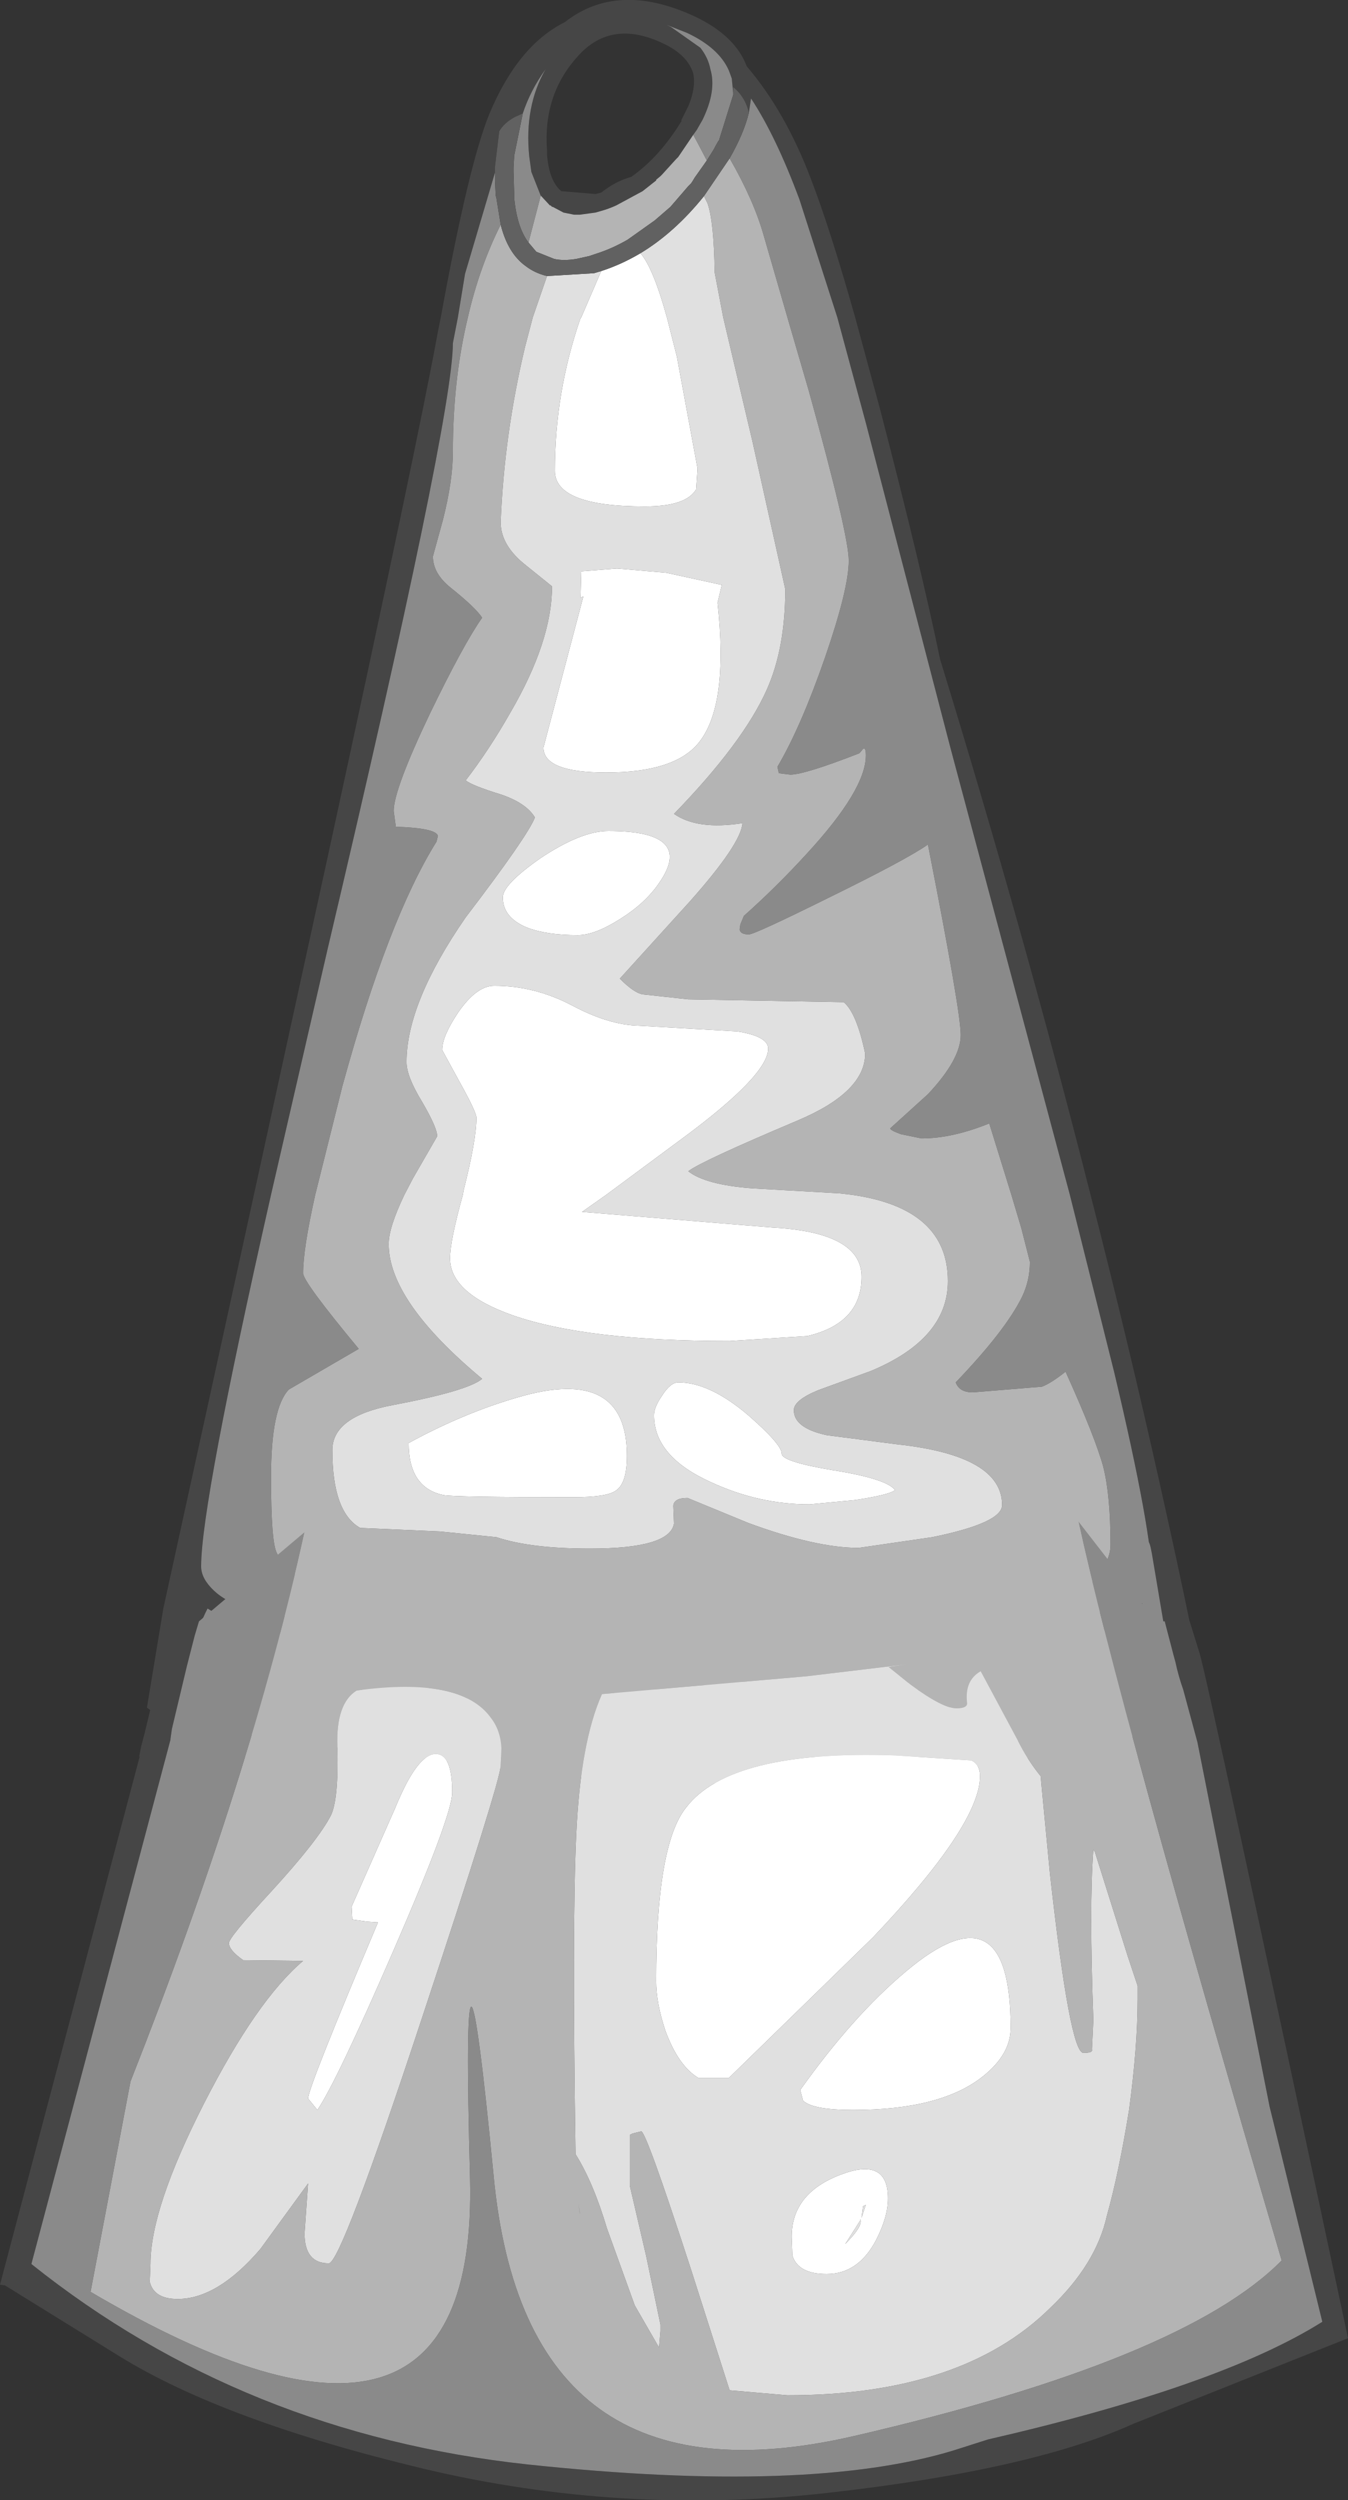 <?xml version="1.0" encoding="UTF-8" standalone="no"?>
<svg xmlns:ffdec="https://www.free-decompiler.com/flash" xmlns:xlink="http://www.w3.org/1999/xlink" ffdec:objectType="shape" height="175.25px" width="94.5px" xmlns="http://www.w3.org/2000/svg">
  <rect width="100%" height="100%" fill="#333333" stroke="none"/>
  <g transform="matrix(1.0, 0.0, 0.0, 1.0, 44.1, 136.55)">
    <path d="M7.3 -130.05 L7.2 -131.05 7.0 -131.6 Q6.3 -133.2 4.05 -134.25 L2.65 -134.8 2.95 -134.65 5.0 -133.2 Q5.55 -132.5 5.7 -131.7 6.15 -130.2 5.15 -128.15 L4.75 -127.45 4.5 -127.1 3.45 -125.55 3.3 -125.4 2.3 -124.3 2.2 -124.2 1.9 -123.95 1.9 -123.9 0.95 -123.15 -0.9 -122.15 Q-1.45 -121.9 -2.0 -121.75 L-2.35 -121.65 -3.45 -121.5 -3.7 -121.5 -3.8 -121.5 -3.85 -121.5 -4.6 -121.65 -5.35 -122.05 -5.4 -122.05 -5.5 -122.15 -5.55 -122.15 -6.2 -122.85 -6.85 -124.5 -7.0 -125.6 Q-7.35 -129.1 -5.85 -131.7 -6.9 -130.25 -7.45 -128.6 L-8.0 -128.35 Q-8.75 -127.95 -9.1 -127.35 L-9.4 -124.85 -9.4 -124.45 -11.5 -117.35 -12.0 -114.3 -12.35 -112.5 Q-12.35 -107.25 -21.15 -69.95 L-25.1 -52.8 Q-30.0 -31.15 -30.0 -26.75 -30.0 -25.9 -29.1 -25.05 -28.25 -24.25 -26.85 -23.85 L-26.1 -22.45 -27.2 -22.7 Q-28.2 -22.95 -29.55 -23.8 -30.9 -21.15 -31.5 -16.9 -31.5 -16.7 -30.45 -16.25 -28.95 -15.55 -25.95 -14.8 L-24.85 -14.6 -3.9 -12.0 7.0 -11.5 12.2 -11.6 17.6 -11.8 20.4 -12.05 32.5 -14.1 38.75 -15.7 37.55 -21.25 Q37.1 -23.25 36.5 -23.6 L32.7 -22.0 30.45 -21.3 32.2 -23.4 35.9 -24.15 Q36.7 -24.5 36.7 -25.5 36.7 -29.05 34.0 -40.4 L30.9 -52.8 22.55 -84.05 16.6 -106.9 14.6 -114.3 11.95 -122.55 Q10.3 -127.0 8.55 -129.65 L8.4 -128.65 Q8.15 -129.75 7.3 -130.45 L7.3 -130.05 M4.5 -131.4 Q4.1 -132.7 2.4 -133.5 -1.25 -135.25 -3.6 -132.6 -6.05 -129.9 -5.75 -126.0 L-5.75 -125.7 Q-5.6 -123.85 -4.75 -123.15 L-2.35 -122.95 -1.95 -123.05 Q-0.95 -123.85 0.15 -124.15 2.15 -125.55 3.7 -128.1 L3.65 -128.1 4.15 -129.1 Q4.7 -130.4 4.5 -131.4 M4.6 -135.4 Q7.45 -134.05 8.25 -131.9 10.95 -128.75 12.75 -124.0 14.1 -120.5 15.85 -114.3 L17.6 -107.85 Q20.45 -96.9 21.8 -90.35 27.7 -71.15 32.35 -52.8 35.0 -42.45 37.25 -32.35 39.6 -21.85 40.95 -14.45 L39.55 -14.45 39.0 -14.3 Q29.45 -11.65 25.8 -11.0 L7.35 -9.9 -15.3 -11.25 Q-29.25 -13.0 -32.55 -15.95 L-33.8 -16.85 -32.65 -23.8 -26.3 -52.8 -21.2 -76.15 Q-14.8 -105.6 -13.4 -113.3 L-13.2 -114.3 Q-11.25 -125.0 -9.8 -128.55 -7.8 -133.35 -4.5 -135.0 -0.8 -137.9 4.6 -135.4" fill="#464646" fill-rule="evenodd" stroke="none"/>
    <path d="M4.5 -127.1 L4.75 -127.45 5.15 -128.15 Q6.15 -130.2 5.7 -131.7 5.55 -132.5 5.0 -133.2 L2.95 -134.65 2.65 -134.8 4.05 -134.25 Q6.3 -133.2 7.0 -131.6 L7.2 -131.05 7.3 -130.05 7.3 -129.9 6.3 -126.7 6.25 -126.65 6.05 -126.3 5.95 -126.1 5.45 -125.3 4.9 -126.35 4.5 -127.1 M8.4 -128.65 L8.55 -129.65 Q10.3 -127.0 11.95 -122.55 L14.6 -114.3 16.6 -106.9 22.55 -84.05 30.9 -52.8 34.0 -40.4 Q36.7 -29.05 36.7 -25.5 36.7 -24.5 35.9 -24.15 L32.2 -23.4 Q28.5 -21.15 27.9 -21.45 25.85 -22.55 23.2 -22.55 21.6 -22.55 18.25 -21.45 14.9 -20.35 14.0 -20.35 L12.0 -21.1 6.55 -21.85 -0.6 -20.55 Q-22.45 -22.55 -26.85 -23.85 -28.25 -24.25 -29.1 -25.05 -30.0 -25.9 -30.0 -26.75 -30.0 -31.15 -25.1 -52.8 L-21.15 -69.95 Q-12.35 -107.25 -12.35 -112.5 L-12.0 -114.3 -11.5 -117.35 -9.4 -124.45 -9.4 -123.9 -9.35 -122.85 -9.3 -122.65 -9.0 -120.8 Q-10.5 -117.8 -11.3 -114.3 -12.35 -109.95 -12.35 -104.9 -12.35 -102.85 -13.05 -100.1 L-13.75 -97.55 Q-13.75 -96.35 -12.5 -95.35 -10.75 -93.95 -10.3 -93.25 -11.6 -91.4 -13.95 -86.55 -16.5 -81.2 -16.5 -79.7 L-16.35 -78.6 Q-13.5 -78.5 -13.4 -77.95 L-13.5 -77.55 Q-16.9 -72.1 -20.1 -60.4 L-22.0 -52.8 Q-22.85 -49.0 -22.85 -47.3 -22.85 -46.7 -18.95 -42.0 L-23.85 -39.15 Q-25.1 -37.85 -25.1 -33.0 -25.1 -28.5 -24.7 -27.7 -23.1 -24.4 -16.1 -24.4 L-7.35 -24.05 -1.45 -23.7 1.35 -23.75 Q6.95 -25.75 10.05 -24.65 L12.05 -23.6 Q13.1 -23.05 13.85 -23.05 15.8 -23.05 19.0 -24.3 L22.0 -25.6 28.2 -23.9 Q30.9 -23.9 32.5 -25.7 33.75 -27.05 33.75 -28.25 33.75 -31.7 33.25 -33.7 32.7 -35.75 30.6 -40.4 29.6 -39.6 28.95 -39.35 L24.1 -38.95 Q23.15 -38.95 22.9 -39.65 26.4 -43.3 27.55 -45.65 28.1 -46.8 28.1 -48.1 L27.5 -50.45 26.8 -52.8 25.25 -57.8 Q22.65 -56.75 20.5 -56.75 L19.05 -57.05 Q18.35 -57.3 18.3 -57.45 L20.95 -59.85 Q23.25 -62.3 23.25 -64.0 23.25 -65.65 20.95 -77.35 19.45 -76.3 14.05 -73.65 8.8 -71.05 8.4 -71.05 7.8 -71.05 7.75 -71.4 L7.8 -71.75 8.05 -72.35 Q10.35 -74.4 12.45 -76.7 16.6 -81.2 16.6 -83.6 16.6 -84.2 16.4 -84.05 L16.15 -83.75 Q12.3 -82.25 11.3 -82.25 L10.5 -82.35 10.4 -82.8 Q12.05 -85.6 13.75 -90.5 15.4 -95.3 15.4 -97.25 15.4 -99.05 12.6 -109.15 L11.1 -114.3 9.45 -120.0 Q8.75 -122.5 7.05 -125.45 8.05 -127.2 8.4 -128.65 M30.45 -21.3 L32.7 -22.0 36.5 -23.6 Q37.1 -23.25 37.55 -21.25 L38.75 -15.7 32.5 -14.1 20.4 -12.05 17.6 -11.8 12.2 -11.6 7.0 -11.5 -3.9 -12.0 -24.85 -14.6 -25.95 -14.8 Q-28.95 -15.55 -30.45 -16.25 -31.5 -16.7 -31.5 -16.9 -30.9 -21.15 -29.55 -23.8 -28.2 -22.95 -27.2 -22.7 L-26.1 -22.45 Q-24.4 -21.9 -20.4 -21.5 L-13.9 -20.95 -6.65 -20.0 -1.3 -19.3 Q2.3 -19.3 3.75 -20.05 L5.05 -20.85 Q7.6 -20.85 10.0 -20.1 12.35 -19.35 13.3 -19.35 14.35 -19.35 21.85 -21.6 L27.45 -21.05 30.45 -21.3 M-7.45 -128.6 Q-6.9 -130.25 -5.85 -131.7 -7.35 -129.1 -7.0 -125.6 L-6.85 -124.5 -6.2 -122.85 -6.2 -122.8 -7.05 -119.55 Q-7.85 -120.6 -8.05 -122.65 L-8.05 -122.75 -8.05 -122.85 -8.1 -124.55 -8.1 -124.8 -8.05 -125.65 -7.45 -128.6 M10.15 -13.7 L10.15 -18.65 5.25 -18.65 5.25 -13.7 10.15 -13.7 M13.0 -18.6 L13.0 -13.35 20.25 -13.35 20.25 -18.6 13.0 -18.6 M22.45 -19.6 L22.45 -14.5 27.55 -14.5 27.55 -19.6 22.45 -19.6 M32.5 -20.05 Q32.0 -20.8 31.3 -20.8 30.6 -20.8 30.15 -20.05 29.65 -19.35 29.65 -18.3 29.65 -17.25 30.15 -16.5 30.6 -15.8 31.3 -15.8 32.0 -15.8 32.5 -16.5 32.95 -17.25 32.95 -18.3 32.95 -19.35 32.5 -20.05 M4.1 -13.05 L4.1 -18.15 -1.05 -18.15 -1.05 -13.05 4.1 -13.05 M-14.05 -14.55 L-14.05 -19.2 -18.7 -19.2 -18.7 -14.55 -14.05 -14.55 M-3.6 -13.35 L-3.6 -18.85 -11.35 -18.85 -11.35 -13.35 -3.6 -13.35 M-20.65 -19.75 L-25.1 -19.75 -25.1 -15.35 -20.65 -15.35 -20.65 -19.75" fill="#8a8a8a" fill-rule="evenodd" stroke="none"/>
    <path d="M-6.2 -122.85 L-5.55 -122.15 -5.5 -122.15 -5.4 -122.05 -5.35 -122.05 -4.6 -121.65 -3.85 -121.5 -3.8 -121.5 -3.7 -121.5 -3.45 -121.5 -2.35 -121.65 -2.0 -121.75 Q-1.45 -121.9 -0.9 -122.15 L0.95 -123.15 1.9 -123.9 1.9 -123.95 2.2 -124.2 2.3 -124.3 3.3 -125.4 3.45 -125.55 4.5 -127.1 4.9 -126.35 5.45 -125.3 4.6 -124.1 4.45 -123.85 4.35 -123.7 4.15 -123.5 2.9 -122.05 1.8 -121.1 -0.1 -119.75 Q-1.05 -119.2 -2.05 -118.85 L-2.8 -118.6 -3.7 -118.4 Q-4.6 -118.25 -5.25 -118.4 L-6.5 -118.9 -7.05 -119.55 -6.2 -122.8 -6.2 -122.85 M7.05 -125.45 Q8.75 -122.5 9.45 -120.0 L11.1 -114.3 12.6 -109.15 Q15.4 -99.05 15.4 -97.25 15.4 -95.3 13.75 -90.5 12.05 -85.6 10.4 -82.8 L10.5 -82.35 11.3 -82.25 Q12.3 -82.25 16.15 -83.75 L16.4 -84.05 Q16.6 -84.2 16.6 -83.6 16.6 -81.2 12.45 -76.7 10.35 -74.4 8.05 -72.35 L7.8 -71.75 7.75 -71.4 Q7.8 -71.05 8.4 -71.05 8.8 -71.05 14.05 -73.65 19.45 -76.3 20.95 -77.35 23.25 -65.65 23.25 -64.0 23.25 -62.3 20.95 -59.85 L18.3 -57.45 Q18.35 -57.3 19.05 -57.05 L20.5 -56.75 Q22.65 -56.75 25.25 -57.8 L26.8 -52.8 27.5 -50.45 28.1 -48.1 Q28.1 -46.8 27.55 -45.65 26.4 -43.3 22.9 -39.65 23.15 -38.95 24.1 -38.95 L28.95 -39.35 Q29.6 -39.6 30.6 -40.4 32.7 -35.75 33.25 -33.7 33.75 -31.7 33.75 -28.25 33.75 -27.05 32.5 -25.7 30.9 -23.9 28.2 -23.9 L22.0 -25.6 19.0 -24.3 Q15.8 -23.05 13.85 -23.05 13.1 -23.05 12.05 -23.6 L10.05 -24.65 Q6.95 -25.75 1.35 -23.75 L-1.45 -23.7 -7.35 -24.05 -16.1 -24.4 Q-23.1 -24.4 -24.7 -27.7 -25.1 -28.5 -25.1 -33.0 -25.1 -37.85 -23.85 -39.15 L-18.95 -42.0 Q-22.85 -46.7 -22.85 -47.3 -22.85 -49.0 -22.0 -52.8 L-20.1 -60.4 Q-16.9 -72.1 -13.5 -77.55 L-13.4 -77.95 Q-13.5 -78.5 -16.35 -78.6 L-16.5 -79.7 Q-16.5 -81.2 -13.95 -86.55 -11.6 -91.4 -10.3 -93.25 -10.75 -93.95 -12.5 -95.35 -13.75 -96.35 -13.75 -97.55 L-13.05 -100.1 Q-12.35 -102.85 -12.35 -104.9 -12.35 -109.95 -11.3 -114.3 -10.5 -117.8 -9.0 -120.8 -8.5 -118.8 -7.25 -117.9 -6.6 -117.4 -5.75 -117.2 L-6.75 -114.3 -7.3 -112.2 Q-8.75 -106.1 -9.0 -99.95 -9.0 -98.3 -7.2 -96.9 L-5.4 -95.45 Q-5.4 -91.6 -8.35 -86.55 -9.8 -84.0 -11.45 -81.85 -11.05 -81.5 -8.95 -80.85 -7.2 -80.25 -6.6 -79.25 -7.1 -77.95 -11.45 -72.25 -15.6 -66.25 -15.6 -62.1 -15.6 -61.1 -14.5 -59.3 -13.45 -57.5 -13.45 -56.9 L-15.15 -53.95 -15.75 -52.8 Q-16.85 -50.5 -16.85 -49.35 -16.85 -45.35 -10.3 -39.9 -11.3 -39.05 -16.6 -38.05 -20.8 -37.25 -20.8 -34.9 -20.8 -30.55 -18.85 -29.45 L-13.25 -29.2 -9.3 -28.8 Q-6.9 -28.0 -2.75 -28.0 2.85 -28.0 3.15 -29.75 L3.1 -31.0 Q3.15 -31.55 4.1 -31.55 L8.35 -29.8 Q13.1 -28.05 16.1 -28.05 L21.25 -28.8 Q26.15 -29.8 26.15 -31.05 26.15 -34.5 18.85 -35.3 L13.85 -35.95 Q11.55 -36.45 11.55 -37.7 11.55 -38.4 13.25 -39.1 L16.95 -40.45 Q22.35 -42.7 22.35 -46.75 22.35 -51.85 15.6 -52.8 L14.75 -52.9 8.65 -53.25 Q5.35 -53.5 4.15 -54.45 5.05 -55.15 11.8 -58.0 16.55 -60.0 16.55 -62.7 15.95 -65.55 15.05 -66.3 L4.15 -66.5 0.95 -66.85 Q0.35 -66.95 -0.65 -67.95 L4.25 -73.35 Q7.85 -77.4 7.95 -78.85 4.8 -78.35 3.15 -79.5 8.0 -84.5 9.65 -88.2 10.95 -91.1 10.95 -95.25 L8.65 -105.6 6.6 -114.3 6.0 -117.45 Q5.95 -121.0 5.5 -122.3 L5.25 -122.8 7.05 -125.45 M10.15 -13.7 L5.25 -13.7 5.25 -18.65 10.15 -18.65 10.15 -13.7 M13.0 -18.6 L20.25 -18.6 20.25 -13.35 13.0 -13.35 13.0 -18.6 M4.1 -13.05 L-1.05 -13.05 -1.05 -18.15 4.1 -18.15 4.1 -13.05 M32.5 -20.05 Q32.95 -19.35 32.95 -18.3 32.95 -17.25 32.5 -16.5 32.0 -15.8 31.3 -15.8 30.6 -15.8 30.15 -16.5 29.65 -17.25 29.65 -18.3 29.65 -19.35 30.15 -20.05 30.6 -20.8 31.3 -20.8 32.0 -20.8 32.5 -20.05 M22.45 -19.6 L27.55 -19.6 27.55 -14.5 22.45 -14.5 22.45 -19.6 M-20.65 -19.75 L-20.65 -15.35 -25.1 -15.35 -25.1 -19.75 -20.65 -19.75 M-3.6 -13.35 L-11.35 -13.35 -11.35 -18.85 -3.6 -18.85 -3.6 -13.35 M-14.05 -14.55 L-18.7 -14.55 -18.7 -19.2 -14.05 -19.2 -14.05 -14.55" fill="#b4b4b4" fill-rule="evenodd" stroke="none"/>
    <path d="M5.25 -122.8 L5.5 -122.3 Q5.95 -121.0 6.0 -117.45 L6.6 -114.3 8.65 -105.6 10.95 -95.25 Q10.95 -91.1 9.65 -88.2 8.0 -84.5 3.15 -79.5 4.8 -78.35 7.95 -78.85 7.85 -77.4 4.25 -73.35 L-0.65 -67.95 Q0.35 -66.95 0.95 -66.85 L4.15 -66.5 15.05 -66.3 Q15.95 -65.55 16.55 -62.7 16.55 -60.0 11.8 -58.0 5.05 -55.15 4.15 -54.45 5.35 -53.5 8.65 -53.25 L14.75 -52.9 15.6 -52.8 Q22.35 -51.85 22.35 -46.75 22.35 -42.7 16.95 -40.45 L13.25 -39.1 Q11.55 -38.4 11.55 -37.7 11.55 -36.45 13.85 -35.95 L18.85 -35.3 Q26.15 -34.5 26.15 -31.05 26.15 -29.8 21.25 -28.8 L16.1 -28.05 Q13.1 -28.05 8.35 -29.8 L4.1 -31.55 Q3.15 -31.55 3.1 -31.0 L3.15 -29.75 Q2.85 -28.0 -2.75 -28.0 -6.9 -28.0 -9.3 -28.8 L-13.25 -29.2 -18.85 -29.45 Q-20.8 -30.55 -20.8 -34.9 -20.8 -37.25 -16.6 -38.05 -11.3 -39.05 -10.3 -39.9 -16.85 -45.35 -16.85 -49.35 -16.85 -50.5 -15.75 -52.8 L-15.15 -53.95 -13.45 -56.9 Q-13.45 -57.5 -14.5 -59.3 -15.6 -61.1 -15.6 -62.1 -15.6 -66.25 -11.45 -72.25 -7.1 -77.95 -6.6 -79.25 -7.2 -80.25 -8.95 -80.85 -11.05 -81.5 -11.45 -81.85 -9.8 -84.0 -8.35 -86.55 -5.4 -91.6 -5.4 -95.45 L-7.2 -96.9 Q-9.0 -98.3 -9.0 -99.95 -8.75 -106.1 -7.3 -112.2 L-6.75 -114.3 -5.75 -117.2 -2.45 -117.4 -1.95 -117.55 -3.35 -114.3 -3.4 -114.25 Q-5.2 -109.05 -5.2 -103.55 -5.2 -101.05 1.1 -101.05 4.0 -101.05 4.7 -102.25 L4.8 -103.7 3.35 -111.55 2.65 -114.3 Q1.7 -117.75 0.8 -118.8 3.2 -120.25 5.25 -122.8 M2.6 -96.4 L-0.85 -96.7 -3.35 -96.5 -3.4 -94.65 -3.2 -94.75 -4.6 -89.45 -6.0 -84.15 Q-6.0 -82.4 -1.6 -82.4 3.15 -82.4 4.85 -84.45 7.0 -87.05 6.2 -94.3 L6.5 -95.55 2.6 -96.4 M7.6 -64.25 L0.7 -64.65 Q-1.45 -64.7 -4.05 -66.1 -6.65 -67.45 -9.45 -67.45 -10.7 -67.45 -12.0 -65.55 -13.1 -63.9 -13.1 -62.95 L-11.9 -60.75 Q-10.7 -58.6 -10.7 -58.2 -10.7 -56.65 -11.6 -53.1 L-11.65 -52.8 Q-12.55 -49.55 -12.55 -48.35 -12.55 -45.9 -8.15 -44.35 -3.0 -42.55 7.05 -42.55 L12.5 -42.9 Q16.3 -43.8 16.3 -47.05 16.3 -50.15 10.1 -50.5 L-3.3 -51.6 -1.6 -52.8 3.8 -56.8 Q9.75 -61.2 9.75 -63.05 9.75 -63.9 7.6 -64.25 M2.3 -38.7 Q1.75 -37.9 1.75 -37.35 1.75 -34.45 5.75 -32.65 9.1 -31.1 12.65 -31.1 L15.8 -31.4 Q18.2 -31.75 18.65 -32.1 18.05 -32.9 14.25 -33.5 10.7 -34.1 10.7 -34.65 10.7 -35.3 8.35 -37.35 5.65 -39.65 3.45 -39.65 2.9 -39.65 2.3 -38.7 M-6.2 -76.4 Q-8.85 -74.55 -8.85 -73.65 -8.85 -72.25 -7.2 -71.55 -5.8 -71.0 -3.6 -71.0 -2.4 -71.0 -0.6 -72.15 1.15 -73.25 2.1 -74.65 4.65 -78.3 -1.45 -78.3 -3.35 -78.3 -6.2 -76.4 M-13.0 -31.75 Q-12.3 -31.6 -3.9 -31.6 -1.6 -31.6 -0.95 -32.05 -0.15 -32.55 -0.15 -34.5 -0.15 -40.85 -7.8 -38.6 -11.6 -37.5 -15.45 -35.4 -15.45 -32.25 -13.0 -31.75" fill="#e0e0e0" fill-rule="evenodd" stroke="none"/>
    <path d="M0.8 -118.8 Q1.7 -117.75 2.65 -114.3 L3.35 -111.55 4.8 -103.7 4.7 -102.25 Q4.0 -101.05 1.1 -101.05 -5.2 -101.05 -5.2 -103.55 -5.2 -109.05 -3.4 -114.25 L-3.35 -114.3 -1.95 -117.55 Q-0.55 -118.0 0.8 -118.8 M2.3 -38.7 Q2.9 -39.65 3.45 -39.65 5.65 -39.65 8.35 -37.35 10.7 -35.3 10.7 -34.65 10.7 -34.1 14.25 -33.5 18.05 -32.9 18.65 -32.1 18.2 -31.75 15.8 -31.4 L12.65 -31.1 Q9.1 -31.1 5.75 -32.65 1.75 -34.45 1.75 -37.35 1.75 -37.9 2.3 -38.7 M7.6 -64.25 Q9.75 -63.9 9.75 -63.05 9.75 -61.2 3.8 -56.8 L-1.6 -52.8 -3.3 -51.6 10.1 -50.5 Q16.3 -50.15 16.3 -47.05 16.3 -43.8 12.5 -42.9 L7.05 -42.55 Q-3.0 -42.55 -8.15 -44.35 -12.55 -45.9 -12.55 -48.35 -12.55 -49.55 -11.65 -52.8 L-11.6 -53.1 Q-10.7 -56.65 -10.7 -58.2 -10.7 -58.6 -11.9 -60.75 L-13.1 -62.95 Q-13.1 -63.9 -12.0 -65.55 -10.7 -67.45 -9.45 -67.45 -6.65 -67.45 -4.05 -66.1 -1.45 -64.7 0.7 -64.65 L7.6 -64.25 M2.6 -96.4 L6.5 -95.55 6.2 -94.3 Q7.0 -87.05 4.85 -84.45 3.15 -82.4 -1.6 -82.4 -6.0 -82.4 -6.0 -84.15 L-4.6 -89.45 -3.2 -94.75 -3.4 -94.65 -3.35 -96.5 -0.85 -96.7 2.6 -96.4 M-13.0 -31.75 Q-15.45 -32.25 -15.45 -35.4 -11.6 -37.5 -7.8 -38.6 -0.15 -40.85 -0.15 -34.5 -0.15 -32.55 -0.95 -32.05 -1.6 -31.6 -3.9 -31.6 -12.3 -31.6 -13.0 -31.75 M-6.2 -76.4 Q-3.35 -78.3 -1.45 -78.3 4.65 -78.3 2.1 -74.65 1.15 -73.25 -0.6 -72.15 -2.4 -71.0 -3.6 -71.0 -5.8 -71.0 -7.2 -71.55 -8.85 -72.25 -8.85 -73.65 -8.85 -74.55 -6.2 -76.4" fill="#ffffff" fill-rule="evenodd" stroke="none"/>
    <path d="M7.3 -130.05 L7.3 -130.45 Q8.15 -129.75 8.4 -128.65 8.05 -127.2 7.05 -125.45 L5.25 -122.8 Q3.2 -120.25 0.8 -118.8 -0.55 -118.0 -1.95 -117.55 L-2.45 -117.4 -5.75 -117.2 Q-6.6 -117.4 -7.25 -117.9 -8.5 -118.8 -9.0 -120.8 L-9.3 -122.65 -9.35 -122.85 -9.4 -123.9 -9.4 -124.45 -9.4 -124.85 -9.1 -127.35 Q-8.75 -127.95 -8.0 -128.35 L-7.45 -128.6 -8.05 -125.65 -8.1 -124.8 -8.1 -124.55 -8.05 -122.85 -8.05 -122.75 -8.05 -122.65 Q-7.85 -120.6 -7.05 -119.55 L-6.5 -118.9 -5.25 -118.4 Q-4.6 -118.25 -3.7 -118.4 L-2.8 -118.6 -2.05 -118.85 Q-1.05 -119.2 -0.1 -119.75 L1.8 -121.1 2.9 -122.05 4.15 -123.5 4.35 -123.7 4.45 -123.85 4.6 -124.1 5.45 -125.3 5.95 -126.1 6.05 -126.3 6.25 -126.65 6.3 -126.7 7.3 -129.9 7.3 -130.05 M32.2 -23.4 L30.45 -21.3 27.45 -21.05 21.85 -21.6 Q14.35 -19.35 13.3 -19.35 12.35 -19.35 10.0 -20.1 7.6 -20.85 5.05 -20.85 L3.75 -20.05 Q2.3 -19.3 -1.3 -19.3 L-6.65 -20.0 -13.9 -20.95 -20.4 -21.5 Q-24.4 -21.9 -26.1 -22.45 L-26.85 -23.85 Q-22.45 -22.55 -0.6 -20.55 L6.55 -21.85 12.0 -21.1 14.0 -20.35 Q14.9 -20.35 18.25 -21.45 21.6 -22.55 23.2 -22.55 25.85 -22.55 27.9 -21.45 28.5 -21.15 32.2 -23.4" fill="#616161" fill-rule="evenodd" stroke="none"/>
    <path d="M-30.15 -22.9 L-30.45 -21.9 -31.0 -19.75 -32.05 -15.35 -32.15 -14.65 -32.15 -14.6 -41.9 22.15 Q-27.0 34.05 -7.1 36.2 12.7 38.3 22.8 35.2 L25.15 34.45 Q41.45 30.7 48.6 26.2 L44.9 11.1 39.85 -14.4 38.85 -18.1 Q38.5 -19.1 38.3 -20.05 L38.15 -20.6 37.55 -22.9 39.3 -22.9 40.0 -20.65 Q40.6 -18.65 50.4 27.35 L35.35 33.35 Q28.15 36.6 13.85 38.2 -0.5 39.8 -14.4 36.5 -28.4 33.15 -35.75 28.6 L-43.75 23.65 -44.1 23.6 -34.3 -13.45 -34.35 -13.4 -34.2 -14.15 -34.0 -14.9 -32.25 -22.15 -32.1 -22.9 -30.15 -22.9" fill="#464646" fill-rule="evenodd" stroke="none"/>
    <path d="M31.5 -29.9 L36.0 -24.1 35.95 -24.2 36.2 -26.9 Q36.3 -29.6 36.65 -27.65 L37.45 -22.9 37.55 -22.9 38.15 -20.6 38.3 -20.05 Q38.5 -19.1 38.85 -18.1 L39.85 -14.4 44.9 11.1 48.6 26.2 Q41.45 30.7 25.15 34.45 L22.8 35.2 Q12.7 38.3 -7.1 36.2 -27.0 34.05 -41.9 22.15 L-32.15 -14.6 -32.15 -14.65 -32.05 -15.35 -31.0 -19.75 -30.45 -21.9 -30.15 -22.9 -22.75 -29.15 Q-26.5 -12.05 -34.95 9.35 L-37.75 24.1 Q-10.55 40.1 -11.15 16.15 -11.8 -7.8 -9.5 15.9 -7.3 39.55 15.8 34.2 38.9 28.85 45.75 21.9 34.25 -17.2 31.5 -29.9" fill="#8a8a8a" fill-rule="evenodd" stroke="none"/>
    <path d="M31.5 -29.9 Q34.25 -17.2 45.75 21.9 38.9 28.85 15.8 34.2 -7.3 39.55 -9.5 15.9 -11.8 -7.8 -11.15 16.15 -10.55 40.1 -37.75 24.1 L-34.95 9.35 Q-26.5 -12.05 -22.75 -29.15 4.85 -23.2 31.5 -29.9 M35.65 3.6 L35.65 2.65 34.95 0.55 32.65 -6.75 32.55 -6.9 Q32.25 -3.0 32.55 5.05 L32.45 7.1 Q32.55 7.35 31.85 7.35 30.9 7.35 29.5 -5.25 L28.85 -12.05 Q27.95 -13.15 27.25 -14.55 L24.65 -19.4 Q23.5 -18.75 23.7 -17.15 23.7 -16.8 22.95 -16.8 22.0 -16.8 19.75 -18.45 L18.2 -19.7 19.55 -19.9 12.45 -19.05 -1.9 -17.8 Q-3.4 -14.45 -3.7 -8.0 -4.0 -1.7 -3.75 14.45 -2.5 16.45 -1.55 19.65 L0.4 25.05 2.1 28.0 2.2 26.85 2.2 26.4 1.2 21.6 0.05 16.65 0.05 13.1 0.25 13.0 0.85 12.85 Q1.2 12.85 4.35 22.55 L7.05 31.0 11.1 31.35 Q23.35 31.35 29.55 25.2 32.75 22.15 33.5 18.75 34.35 15.7 35.05 11.35 35.65 6.9 35.65 3.6 M-19.1 -18.05 Q-20.55 -17.15 -20.45 -14.15 -20.35 -10.45 -20.9 -9.3 -21.8 -7.55 -25.05 -4.0 -28.05 -0.75 -28.05 -0.35 -28.05 0.15 -27.05 0.85 L-22.85 0.9 Q-26.1 3.65 -29.8 10.9 -33.55 18.25 -33.55 22.15 L-33.6 23.4 Q-33.3 24.6 -31.65 24.6 -28.85 24.6 -25.85 21.1 L-22.5 16.5 -22.75 20.0 Q-22.75 22.1 -21.05 22.1 -20.2 22.1 -14.55 5.0 -9.0 -11.75 -9.0 -12.8 L-8.95 -14.0 Q-9.0 -15.25 -9.7 -16.15 -11.8 -19.05 -19.1 -18.05 M-3.55 17.9 L-3.45 18.65 -3.45 18.55 -3.55 17.9" fill="#b4b4b4" fill-rule="evenodd" stroke="none"/>
    <path d="M24.6 -12.05 Q24.6 -12.85 24.0 -13.15 L18.65 -13.5 Q7.1 -13.9 4.0 -9.85 1.9 -7.25 1.9 2.3 1.9 3.85 2.55 5.8 3.45 8.25 4.85 9.1 L7.0 9.1 17.1 -0.75 Q24.6 -8.65 24.6 -12.05 M35.65 3.6 Q35.65 6.9 35.05 11.35 34.35 15.7 33.5 18.75 32.75 22.15 29.55 25.2 23.35 31.35 11.1 31.35 L7.05 31.0 4.35 22.55 Q1.2 12.85 0.85 12.85 L0.25 13.0 0.05 13.1 0.05 16.65 1.2 21.6 2.2 26.4 2.2 26.85 2.1 28.0 0.4 25.05 -1.55 19.65 Q-2.5 16.45 -3.75 14.45 -4.0 -1.7 -3.7 -8.0 -3.4 -14.45 -1.9 -17.8 L12.45 -19.05 19.55 -19.9 18.2 -19.7 19.75 -18.45 Q22.0 -16.8 22.95 -16.8 23.7 -16.8 23.7 -17.15 23.5 -18.75 24.65 -19.4 L27.25 -14.55 Q27.95 -13.15 28.85 -12.05 L29.5 -5.25 Q30.9 7.35 31.85 7.35 32.55 7.35 32.45 7.1 L32.55 5.05 Q32.25 -3.0 32.55 -6.9 L32.65 -6.75 34.95 0.55 35.65 2.65 35.65 3.6 M16.2 19.1 L16.2 19.0 Q16.45 19.45 15.15 20.75 L16.2 19.1 M18.15 17.55 Q18.15 14.6 14.8 15.9 11.4 17.2 11.4 20.25 L11.45 21.55 Q11.85 22.85 13.85 22.85 16.05 22.85 17.3 20.5 18.15 18.85 18.15 17.55 M16.4 18.1 L16.6 18.0 16.3 18.9 16.3 18.85 16.4 18.1 M26.75 5.6 Q26.75 -4.55 19.4 1.65 15.7 4.75 12.0 9.95 L12.2 10.7 Q12.9 11.35 15.7 11.35 21.85 11.35 24.8 9.0 26.75 7.45 26.75 5.6 M-19.1 -18.05 Q-11.8 -19.05 -9.7 -16.15 -9.0 -15.25 -8.95 -14.0 L-9.0 -12.8 Q-9.0 -11.75 -14.55 5.0 -20.2 22.1 -21.05 22.1 -22.75 22.1 -22.75 20.0 L-22.5 16.5 -25.85 21.1 Q-28.85 24.6 -31.65 24.6 -33.3 24.6 -33.6 23.4 L-33.55 22.15 Q-33.55 18.25 -29.8 10.9 -26.1 3.65 -22.85 0.9 L-27.05 0.85 Q-28.05 0.15 -28.05 -0.35 -28.05 -0.75 -25.05 -4.0 -21.8 -7.55 -20.9 -9.3 -20.35 -10.45 -20.45 -14.15 -20.55 -17.15 -19.1 -18.05 M-12.4 -10.9 Q-12.4 -13.6 -13.55 -13.6 -14.85 -13.6 -16.4 -9.8 L-19.45 -2.9 -19.4 -2.0 -18.35 -1.85 -17.6 -1.8 Q-22.5 9.8 -22.5 10.55 L-21.85 11.35 Q-20.5 9.35 -16.55 0.25 -12.4 -9.3 -12.4 -10.9 M-3.55 17.9 L-3.45 18.55 -3.45 18.65 -3.55 17.9" fill="#e0e0e0" fill-rule="evenodd" stroke="none"/>
    <path d="M24.6 -12.05 Q24.6 -8.65 17.1 -0.75 L7.0 9.1 4.85 9.1 Q3.45 8.25 2.55 5.8 1.9 3.85 1.9 2.3 1.9 -7.25 4.0 -9.85 7.1 -13.9 18.65 -13.5 L24.0 -13.15 Q24.6 -12.85 24.6 -12.05 M26.75 5.6 Q26.75 7.45 24.8 9.0 21.85 11.35 15.7 11.35 12.9 11.35 12.2 10.7 L12.0 9.95 Q15.7 4.75 19.4 1.65 26.75 -4.55 26.75 5.6 M16.4 18.1 L16.3 18.85 16.3 18.9 16.6 18.0 16.4 18.1 M18.15 17.55 Q18.15 18.85 17.3 20.5 16.05 22.85 13.85 22.85 11.85 22.85 11.45 21.55 L11.4 20.25 Q11.4 17.2 14.8 15.9 18.15 14.6 18.15 17.55 M16.2 19.1 L15.15 20.75 Q16.45 19.45 16.2 19.0 L16.2 19.1 M-12.4 -10.9 Q-12.4 -9.3 -16.55 0.25 -20.5 9.35 -21.85 11.35 L-22.5 10.55 Q-22.5 9.8 -17.6 -1.8 L-18.35 -1.85 -19.4 -2.0 -19.45 -2.9 -16.4 -9.8 Q-14.85 -13.6 -13.55 -13.6 -12.4 -13.6 -12.4 -10.9" fill="#ffffff" fill-rule="evenodd" stroke="none"/>
  </g>
</svg>
